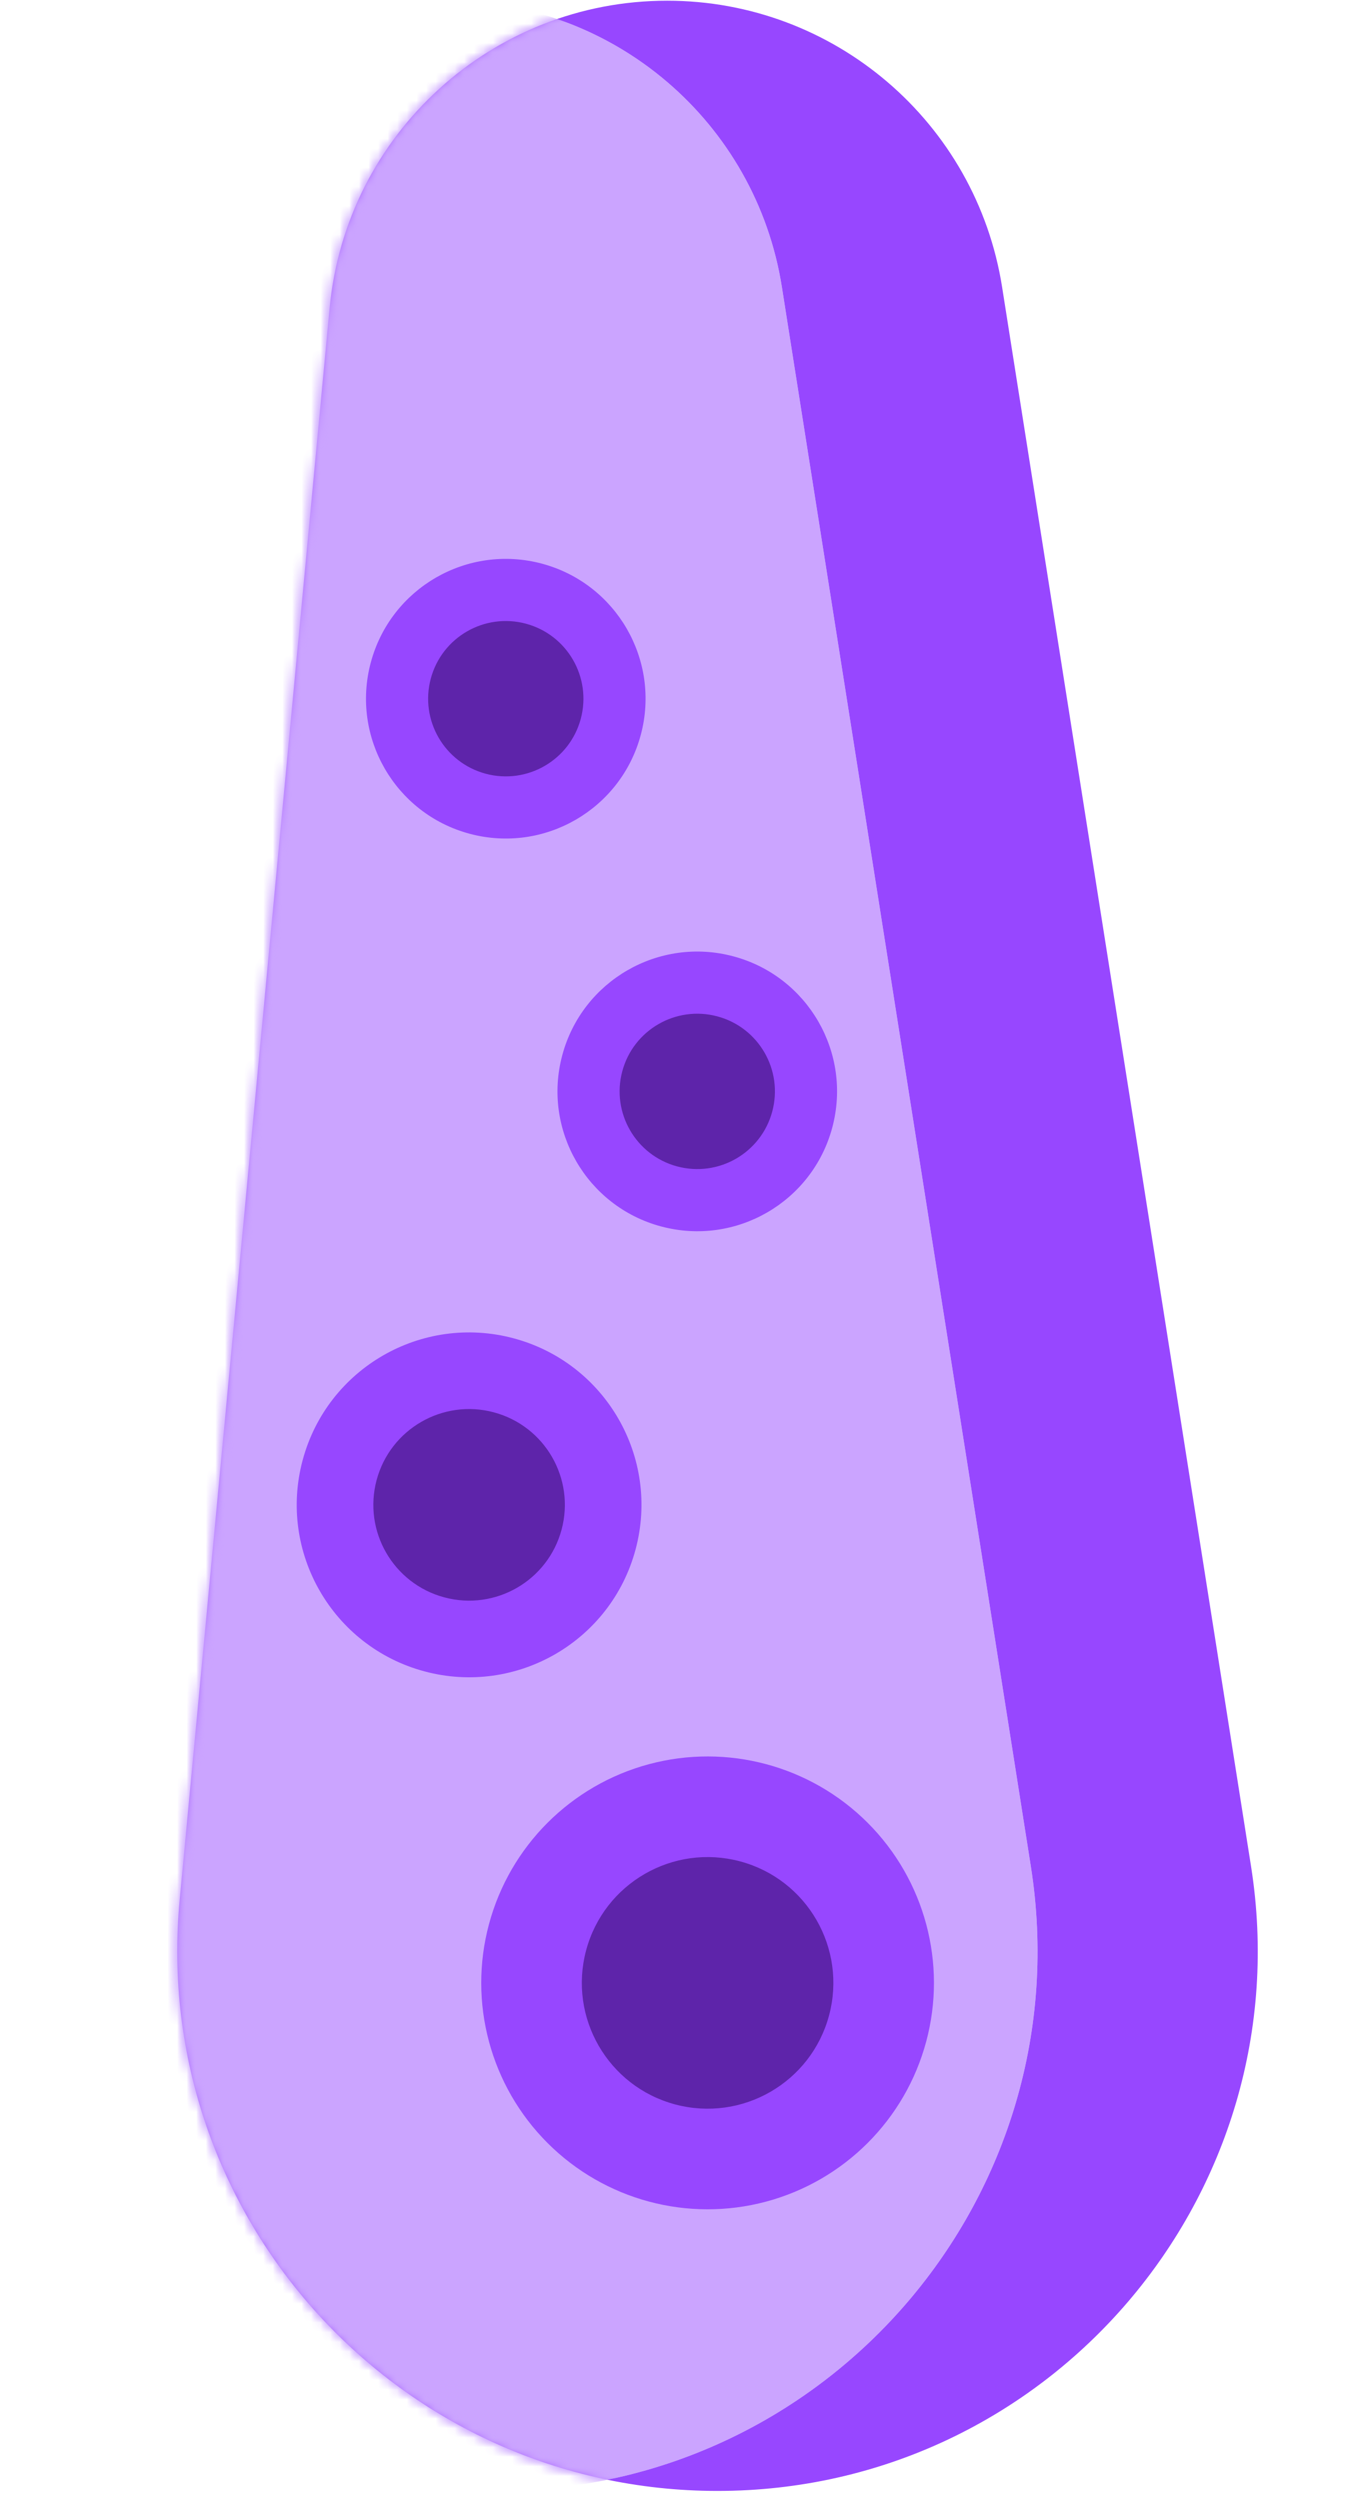 <svg width="141" height="261" viewBox="0 0 141 261" fill="none" xmlns="http://www.w3.org/2000/svg">
<path d="M34.425 32.164C36.139 13.974 51.411 0.073 69.683 0.073V0.073C87.111 0.073 101.949 12.754 104.664 29.97L130.666 194.865C136.066 229.106 109.6 260.073 74.935 260.073V260.073C41.685 260.073 15.645 231.464 18.765 198.36L34.425 32.164Z" fill="#9747FF"/>
<mask id="mask0_42_616" style="mask-type:alpha" maskUnits="userSpaceOnUse" x="18" y="0" width="114" height="261">
<path d="M34.425 32.164C36.139 13.974 51.411 0.073 69.683 0.073V0.073C87.111 0.073 101.949 12.754 104.664 29.97L130.666 194.865C136.066 229.106 109.6 260.073 74.935 260.073V260.073C41.685 260.073 15.645 231.464 18.765 198.36L34.425 32.164Z" fill="#CBA4FF"/>
</mask>
<g mask="url(#mask0_42_616)">
<path d="M11.425 32.164C13.139 13.974 28.411 0.073 46.683 0.073V0.073C64.111 0.073 78.949 12.754 81.664 29.97L107.666 194.865C113.066 229.106 86.6 260.073 51.935 260.073V260.073C18.685 260.073 -7.355 231.464 -4.236 198.36L11.425 32.164Z" fill="#CBA4FF"/>
</g>
<mask id="mask1_42_616" style="mask-type:alpha" maskUnits="userSpaceOnUse" x="18" y="0" width="114" height="261">
<path d="M34.425 32.164C36.139 13.974 51.411 0.073 69.683 0.073V0.073C87.111 0.073 101.949 12.754 104.664 29.97L130.666 194.865C136.066 229.106 109.6 260.073 74.935 260.073V260.073C41.685 260.073 15.645 231.464 18.765 198.36L34.425 32.164Z" fill="#CBA4FF"/>
</mask>
<g mask="url(#mask1_42_616)">
<path d="M11.425 32.164C13.139 13.974 28.411 0.073 46.683 0.073V0.073C64.111 0.073 78.949 12.754 81.664 29.97L107.666 194.865C113.066 229.106 86.6 260.073 51.935 260.073V260.073C18.685 260.073 -7.355 231.464 -4.236 198.36L11.425 32.164Z" fill="#CBA4FF"/>
</g>
<circle cx="73.904" cy="207.028" r="23.641" transform="rotate(15 73.904 207.028)" fill="#9747FF"/>
<circle cx="73.904" cy="207.028" r="13.134" transform="rotate(15 73.904 207.028)" fill="#5E24AA"/>
<circle cx="48.995" cy="157.118" r="18" transform="rotate(15 48.995 157.118)" fill="#9747FF"/>
<circle cx="48.995" cy="157.118" r="10" transform="rotate(15 48.995 157.118)" fill="#5E24AA"/>
<circle cx="72.826" cy="113.95" r="14.597" transform="rotate(15 72.826 113.95)" fill="#9747FF"/>
<circle cx="72.826" cy="113.95" r="8.109" transform="rotate(15 72.826 113.95)" fill="#5E24AA"/>
<circle cx="52.826" cy="72.95" r="14.597" transform="rotate(15 52.826 72.95)" fill="#9747FF"/>
<circle cx="52.826" cy="72.95" r="8.109" transform="rotate(15 52.826 72.95)" fill="#5E24AA"/>
</svg>

